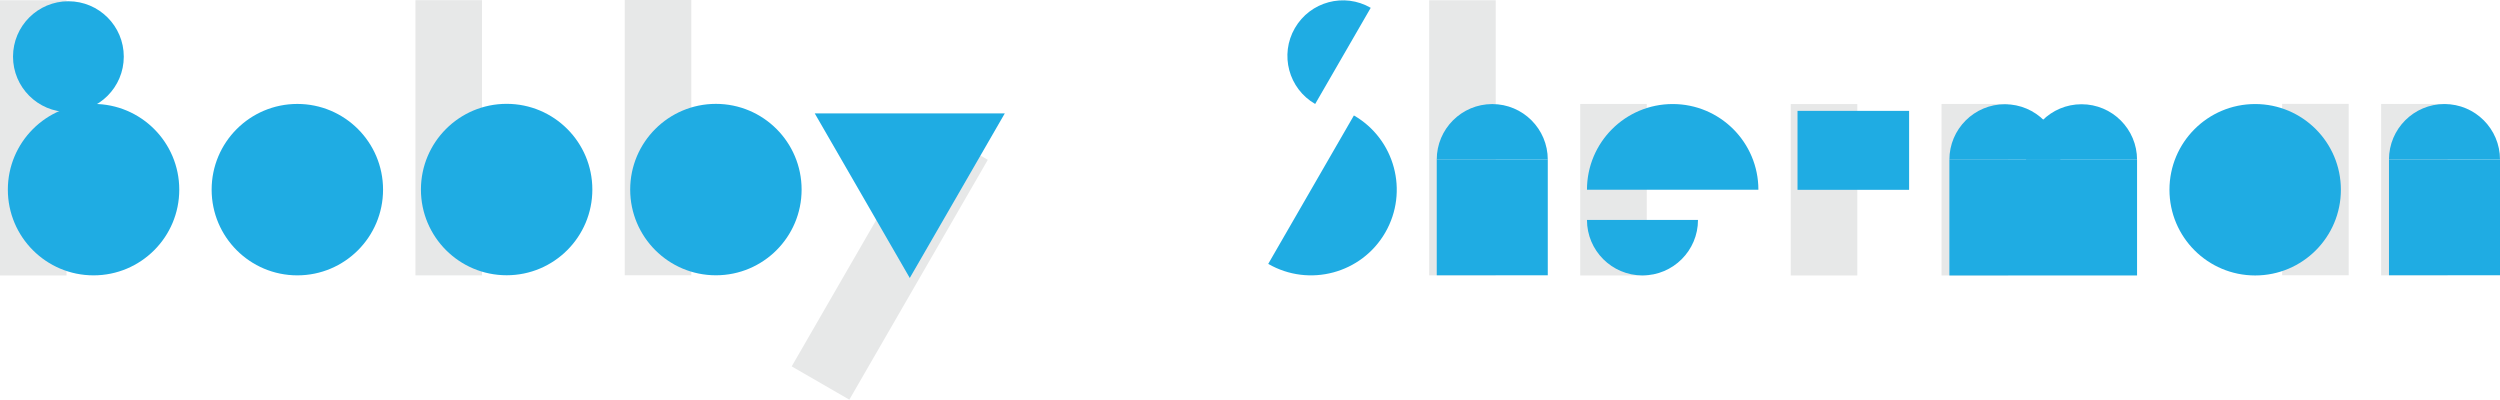 <?xml version="1.0" encoding="utf-8"?>
<!-- Generator: Adobe Illustrator 26.1.0, SVG Export Plug-In . SVG Version: 6.00 Build 0)  -->
<svg version="1.1" id="Layer_1" xmlns="http://www.w3.org/2000/svg" xmlns:xlink="http://www.w3.org/1999/xlink" x="0px" y="0px"
	 viewBox="0 0 758.38 121.25" style="enable-background:new 0 0 758.38 121.25;" xml:space="preserve">
<style type="text/css">
	.st0{fill:#1FACE3;}
	.st1{fill:#E7E8E8;}
</style>
<g id="First_Name">
	<circle id="o" class="st0" cx="90.2" cy="57.53" r="26"/>
	<g id="b_-1">
		<rect x="126.03" y="0.05" class="st1" width="20.19" height="83.48"/>
		<circle class="st0" cx="153.69" cy="57.5" r="26"/>
	</g>
	<g id="B">
		<rect y="0.08" class="st1" width="20.19" height="83.48"/>
		<g>
			<circle class="st0" cx="28.38" cy="57.53" r="26"/>
			<ellipse class="st0" cx="20.75" cy="17.18" rx="16.8" ry="16.8"/>
		</g>
	</g>
	<g id="b_-_2">
		<rect x="189.52" class="st1" width="20.19" height="83.5"/>
		<circle class="st0" cx="217.17" cy="57.51" r="26"/>
	</g>
	<g id="y">
		
			<rect x="259.82" y="37.8" transform="matrix(0.866 0.5 -0.5 0.866 76.068 -124.263)" class="st1" width="20.19" height="84.02"/>
		<polygon class="st0" points="275.98,84.33 261.57,59.36 247.15,34.39 275.98,34.39 304.81,34.39 290.4,59.36 		"/>
	</g>
</g>
<g id="Last_Name">
	<g id="S">
		<path class="st0" d="M410.71,35.02c12.43,7.18,16.69,23.08,9.52,35.51s-23.08,16.69-35.51,9.52"/>
		<path class="st0" d="M398.96,31.54c-8.06-4.65-10.82-14.95-6.16-23.01s14.95-10.82,23.01-6.16L398.96,31.54z"/>
	</g>
	<g id="a">
		<rect x="692.29" y="31.51" class="st1" width="20.19" height="51.99"/>
		<circle class="st0" cx="684.11" cy="57.56" r="26"/>
	</g>
	<g id="e">
		<rect x="479.36" y="31.54" class="st1" width="20.19" height="52.02"/>
		<g>
			<path class="st0" d="M481.41,57.56c0-14.36,11.64-26,26-26c14.36,0,26,11.64,26,26"/>
			<path class="st0" d="M481.41,66.71c0,9.3,7.54,16.84,16.84,16.84c9.3,0,16.84-7.54,16.84-16.84"/>
		</g>
	</g>
	<g id="m">
		<rect x="588.97" y="31.54" class="st1" width="20.19" height="52.02"/>
		<g>
			<path class="st0" d="M591.35,48.46c0-9.3,7.54-16.84,16.84-16.84c9.3,0,16.84,7.54,16.84,16.84"/>
			<path class="st0" d="M614.6,48.46c0-9.3,7.54-16.84,16.84-16.84c9.3,0,16.84,7.54,16.84,16.84"/>
			<rect x="591.35" y="48.46" class="st0" width="56.93" height="35.1"/>
		</g>
	</g>
	<g id="r">
		<rect x="543.23" y="31.56" class="st1" width="20.19" height="52"/>
		
			<rect x="550.23" y="28.68" transform="matrix(1.321699e-10 -1 1 1.321699e-10 516.601 607.814)" class="st0" width="23.95" height="33.85"/>
	</g>
	<g id="n">
		<rect x="722.32" y="31.54" class="st1" width="20.19" height="51.99"/>
		<g>
			<path class="st0" d="M724.7,48.4c0-9.3,7.54-16.84,16.84-16.84s16.84,7.54,16.84,16.84"/>
			<rect x="724.7" y="48.4" class="st0" width="33.68" height="35.1"/>
		</g>
	</g>
	<g id="h">
		<rect x="433.54" y="0.08" class="st1" width="20.19" height="83.45"/>
		<g>
			<path class="st0" d="M435.84,48.41c0-9.3,7.54-16.84,16.84-16.84c9.3,0,16.84,7.54,16.84,16.84"/>
			<rect x="435.84" y="48.41" class="st0" width="33.68" height="35.1"/>
		</g>
	</g>
</g>
</svg>
